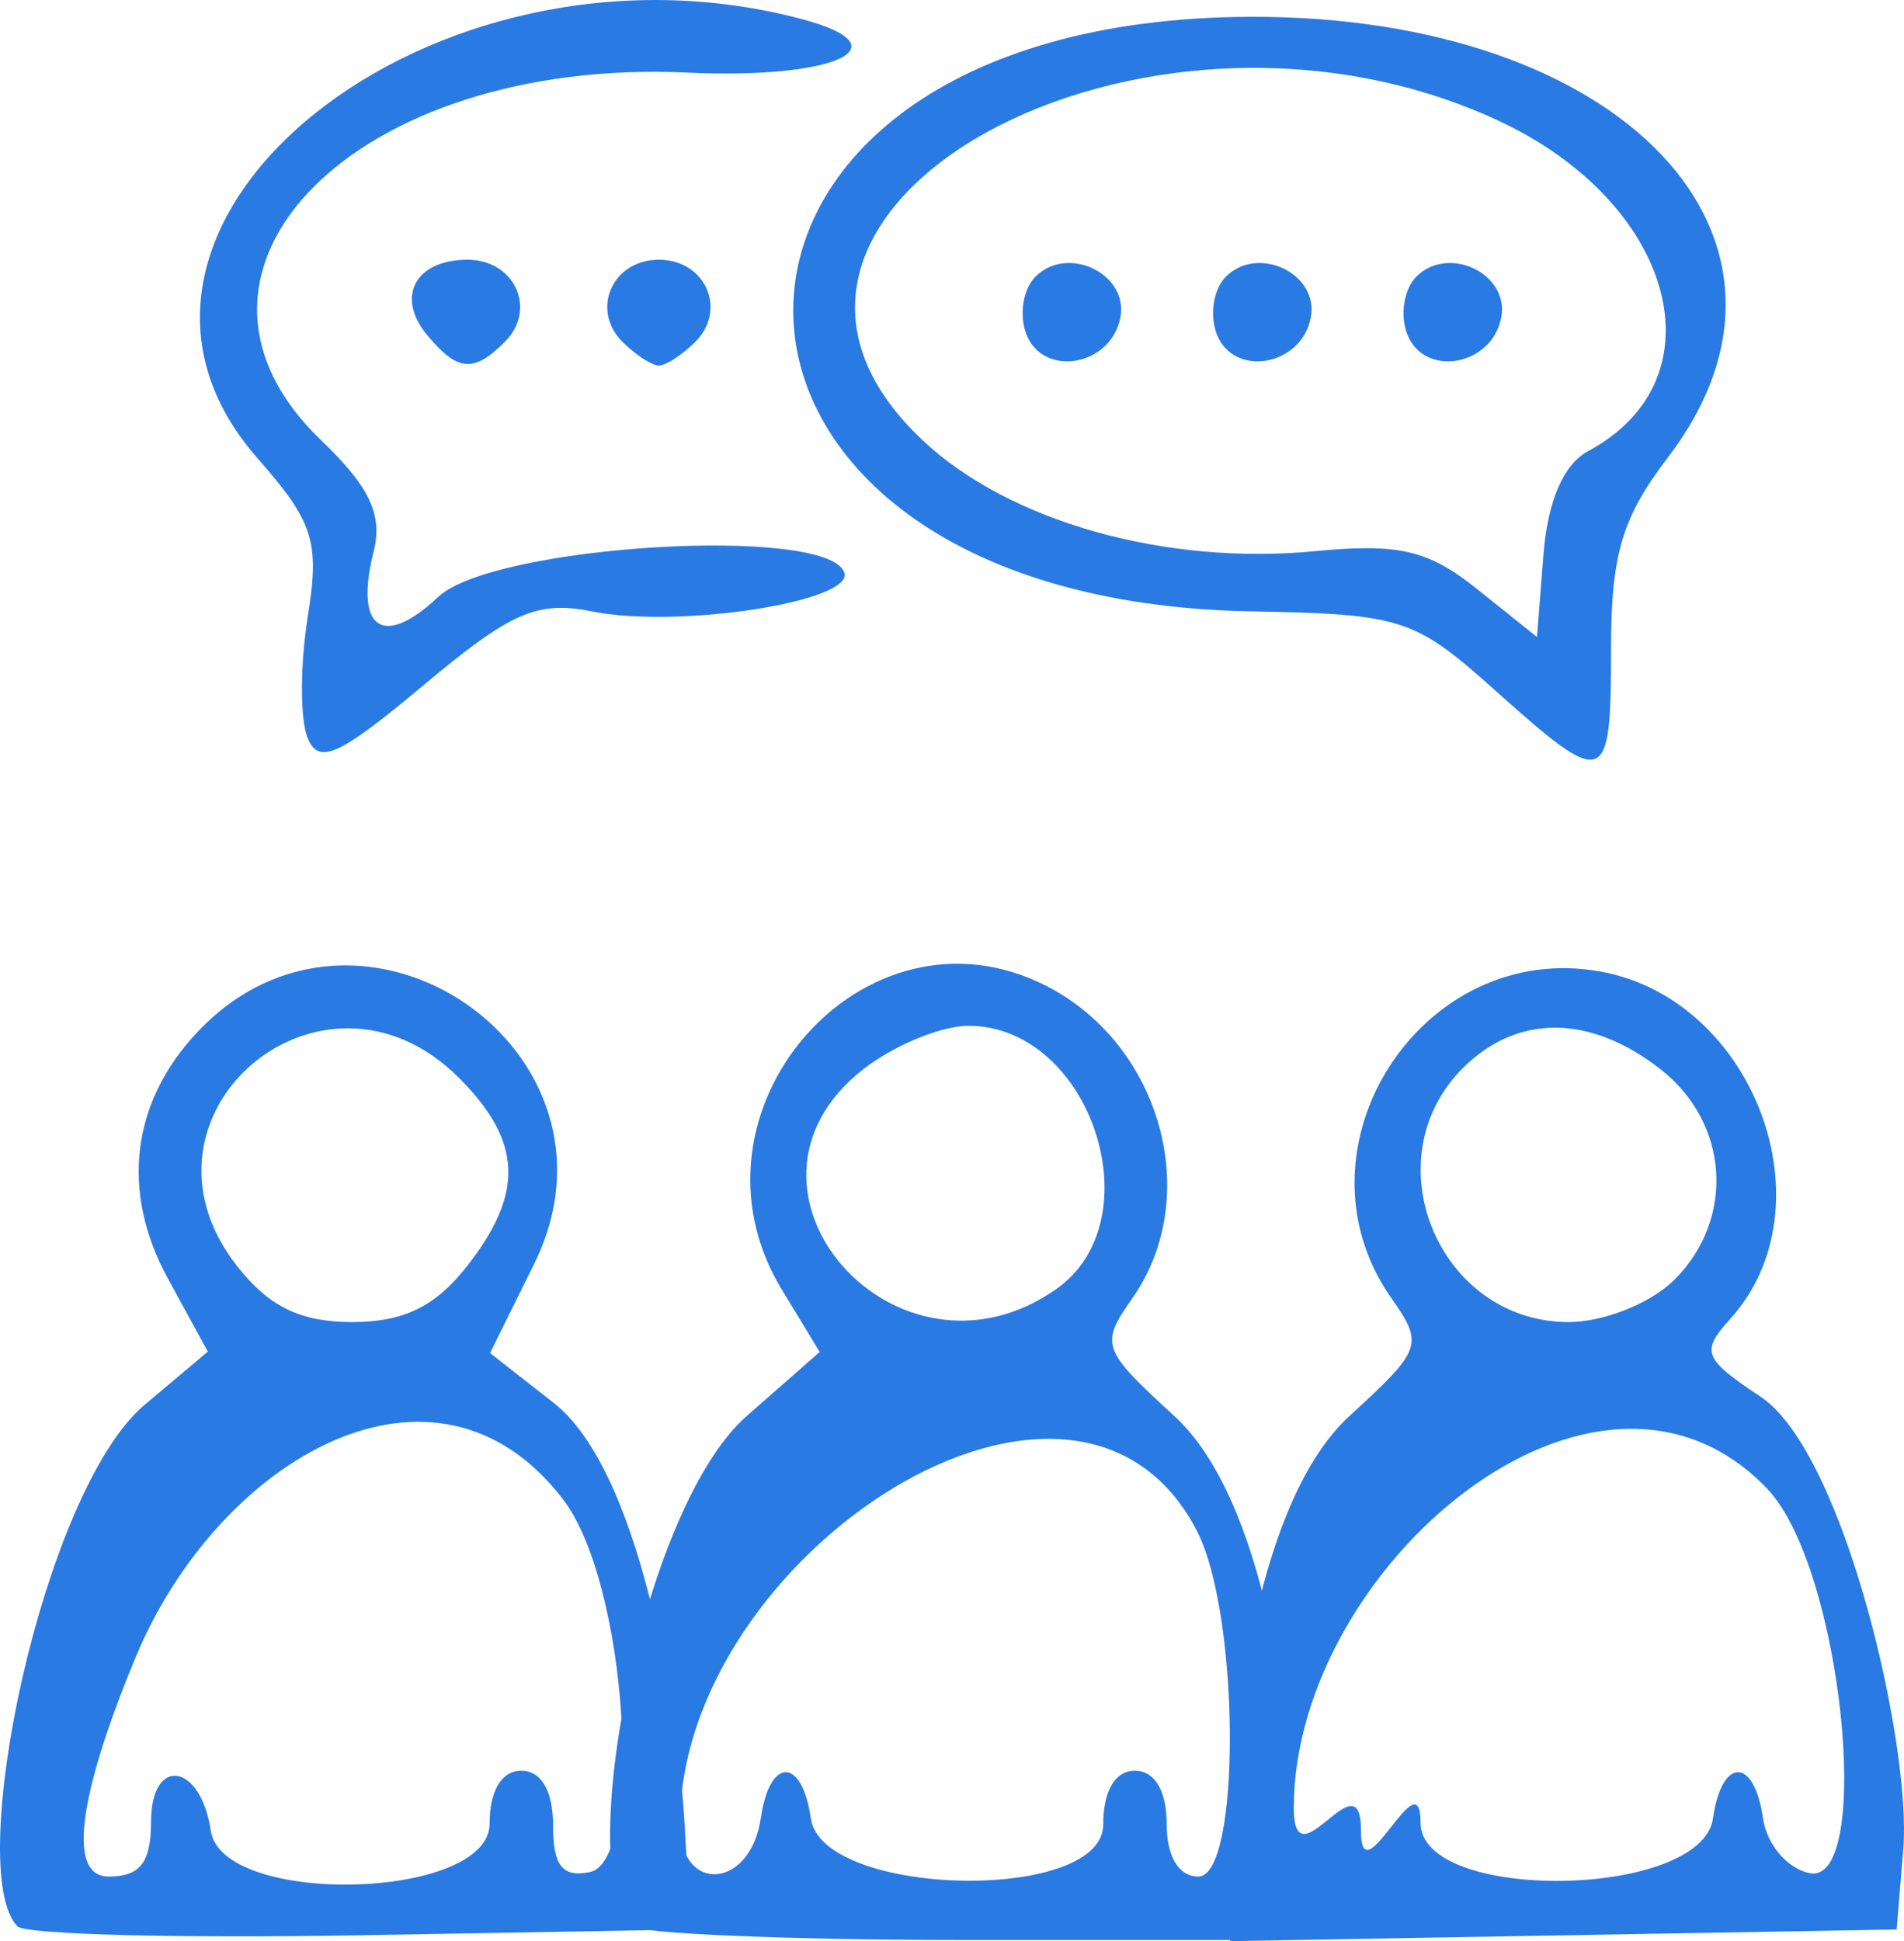 <?xml version="1.0" encoding="UTF-8" standalone="no"?>
<svg
   width="50"
   height="50.963"
   viewBox="0 0 50 50.963"
   fill="none"
   version="1.1"
   id="svg1"
   sodipodi:docname="trashIcon.svg"
   xml:space="preserve"
   inkscape:version="1.3.2 (091e20ef0f, 2023-11-25)"
   xmlns:inkscape="http://www.inkscape.org/namespaces/inkscape"
   xmlns:sodipodi="http://sodipodi.sourceforge.net/DTD/sodipodi-0.dtd"
   xmlns="http://www.w3.org/2000/svg"
   xmlns:svg="http://www.w3.org/2000/svg"><defs
     id="defs1" /><sodipodi:namedview
     id="namedview1"
     pagecolor="#ffffff"
     bordercolor="#000000"
     borderopacity="0.25"
     inkscape:showpageshadow="2"
     inkscape:pageopacity="0.0"
     inkscape:pagecheckerboard="0"
     inkscape:deskcolor="#d1d1d1"
     showguides="true"
     inkscape:zoom="1.4142136"
     inkscape:cx="-353.90694"
     inkscape:cy="-503.10647"
     inkscape:window-width="1920"
     inkscape:window-height="1052"
     inkscape:window-x="0"
     inkscape:window-y="0"
     inkscape:window-maximized="1"
     inkscape:current-layer="svg1" /><path
     d="M 0.462,50.578 C -0.959,49.157 1.111,39.144 3.8,36.881 l 1.658,-1.395 -1.048,-1.916 c -1.245,-2.277 -0.968,-4.619 0.766,-6.465 4.265,-4.539 11.608,0.505 8.85,6.08 l -1.157,2.339 1.672,1.309 c 2.23,1.745 3.255,7.869 3.441,11.128 l 0.154,2.696 -8.645,0.152 c -4.755,0.084 -8.818,-0.02 -9.029,-0.231 z M 3.967,47.832 c 0,-1.741 1.305,-1.55 1.567,0.229 0.295,2.005 7.323,1.83 7.323,-0.182 0,-0.864 0.315,-1.389 0.833,-1.389 0.525,0 0.833,0.529 0.833,1.43 0,1.068 0.246,1.379 0.972,1.229 1.404,-0.291 1.009,-7.53 -0.705,-9.778 -3.353,-4.396 -9.048,-1.079 -11.224,4.129 -1.111,2.659 -2.047,5.768 -0.711,5.768 0.825,0 1.111,-0.37 1.111,-1.435 z M 12.261,33.246 c 1.512,-1.923 1.454,-3.285 -0.212,-4.951 -3.583,-3.583 -8.944,0.978 -5.819,4.951 0.835,1.062 1.664,1.464 3.016,1.464 1.352,0 2.18,-0.402 3.016,-1.464 z m 4.3,17.318 c -1.489,-1.489 0.288,-10.963 3.047,-13.386 l 1.917,-1.683 -0.997,-1.642 c -2.837,-4.672 2.171,-10.412 6.951,-7.967 3.016,1.542 4.12,5.538 2.263,8.189 -0.86,1.228 -0.818,1.349 1.095,3.101 2.362,2.163 3.134,7.961 3.134,11.295 v 2.464 h -8.52 c -4.686,0 -8.686,-0.167 -8.89,-0.37 z m 3.419,-2.83 c 0.23,-1.611 1.083,-1.607 1.312,0.006 0.294,2.074 7.679,2.232 7.679,0.164 0,-0.887 0.311,-1.414 0.833,-1.414 0.519,0 0.833,0.525 0.833,1.389 0,0.864 0.315,1.389 0.833,1.389 1.12,0 1.098,-6.878 -0.04,-9.077 -3.197,-6.183 -13.574,0.647 -13.574,7.701 0,1.847 1.856,1.709 2.122,-0.158 z m 7.755,-13.888 c 2.598,-1.82 0.902,-6.914 -2.302,-6.914 -0.723,0 -1.973,0.518 -2.778,1.152 -3.993,3.141 0.899,8.691 5.08,5.762 z m 4.569,14.639 c 0,-3.348 0.77,-9.144 3.134,-11.309 1.913,-1.752 1.955,-1.873 1.095,-3.101 -2.753,-3.931 0.809,-9.447 5.529,-8.562 4.024,0.755 6.032,6.179 3.374,9.116 -0.778,0.86 -0.708,1.04 0.797,2.041 2.2,1.462 3.97,9.182 3.748,11.875 l -0.174,2.113 -8.751,0.153 -8.751,0.153 z m 3.434,-0.424 c 0,1.815 1.567,-1.965 1.567,-0.203 0,2.107 7.379,1.994 7.679,-0.118 0.229,-1.613 1.082,-1.617 1.312,-0.006 0.099,0.692 0.645,1.334 1.231,1.445 1.668,0.318 0.868,-8.018 -1.124,-10.098 -4.507,-4.705 -12.421,2.085 -12.428,8.381 0,2.072 1.765,-1.396 1.765,0.599 z m 8.234,-14.462 c 1.599,-1.599 1.438,-4.107 -0.353,-5.516 -1.848,-1.454 -3.775,-1.469 -5.204,-0.041 -2.405,2.405 -0.629,6.668 2.778,6.668 0.926,0 2.161,-0.494 2.778,-1.111 z M 8.069,19.349 c -0.191,-0.498 -0.185,-1.918 0.013,-3.155 0.316,-1.978 0.156,-2.482 -1.321,-4.165 -5.374,-6.121 4.577,-14.13 14.316,-11.522 2.707,0.725 0.856,1.579 -3.032,1.399 -8.7,-0.402 -14.265,5.196 -9.604,9.661 1.264,1.211 1.613,1.95 1.372,2.908 -0.512,2.042 0.235,2.568 1.696,1.196 1.455,-1.367 10.244,-1.892 10.663,-0.636 0.254,0.761 -4.357,1.471 -6.617,1.019 -1.446,-0.289 -2.133,0.01 -4.425,1.929 -2.246,1.88 -2.773,2.116 -3.06,1.367 z M 39.25,18.114 c -2.106,-1.884 -2.441,-1.992 -6.39,-2.063 -16.039,-0.289 -16.039,-15.568 0,-15.61 9.765,-0.025 15.313,5.834 10.946,11.56 -1.215,1.592 -1.5,2.556 -1.5,5.06 0,3.622 -0.133,3.668 -3.056,1.053 z m 2.456,-6.271 c 3.539,-1.894 2.286,-6.513 -2.353,-8.673 -9.343,-4.35 -21.494,2.382 -15.131,8.383 2.266,2.137 6.364,3.297 10.31,2.918 2.205,-0.212 2.976,-0.031 4.261,0.997 l 1.569,1.256 0.171,-2.173 c 0.11,-1.4 0.528,-2.363 1.174,-2.709 z M 26.95,8.767 c -0.192,-0.502 -0.084,-1.178 0.242,-1.504 0.847,-0.847 2.451,-0.073 2.229,1.075 -0.246,1.279 -2.027,1.588 -2.472,0.429 z m 5.001,0 c -0.192,-0.502 -0.084,-1.178 0.242,-1.504 0.847,-0.847 2.451,-0.073 2.229,1.075 -0.246,1.279 -2.027,1.588 -2.472,0.429 z m 5.001,0 c -0.192,-0.502 -0.083,-1.178 0.242,-1.504 0.847,-0.847 2.451,-0.073 2.229,1.075 -0.246,1.279 -2.027,1.588 -2.472,0.429 z m -25.741,0.021 c -0.827,-0.996 -0.301,-1.969 1.064,-1.969 1.243,0 1.837,1.301 0.983,2.155 -0.824,0.824 -1.241,0.786 -2.048,-0.186 z m 5.135,0.186 c -0.846,-0.846 -0.264,-2.155 0.957,-2.155 1.221,0 1.802,1.309 0.957,2.155 -0.343,0.343 -0.773,0.623 -0.957,0.623 -0.183,0 -0.614,-0.28 -0.957,-0.623 z"
     style="fill:#2a7ae4;fill-opacity:1;stroke-width:0.556"
     id="path1-2"
     sodipodi:nodetypes="cscssscsscccssssssssssssssscscssssscsccsssssssccsscssscsssscccssssssccsscscsccccssssscsscccsscsssccssccscscssscssscsssscssssss"
     inkscape:export-filename="../../../portafolio/oracleone_portafolio/assets/comunicacion.png"
     inkscape:export-xdpi="241.06776"
     inkscape:export-ydpi="241.06776" /></svg>
